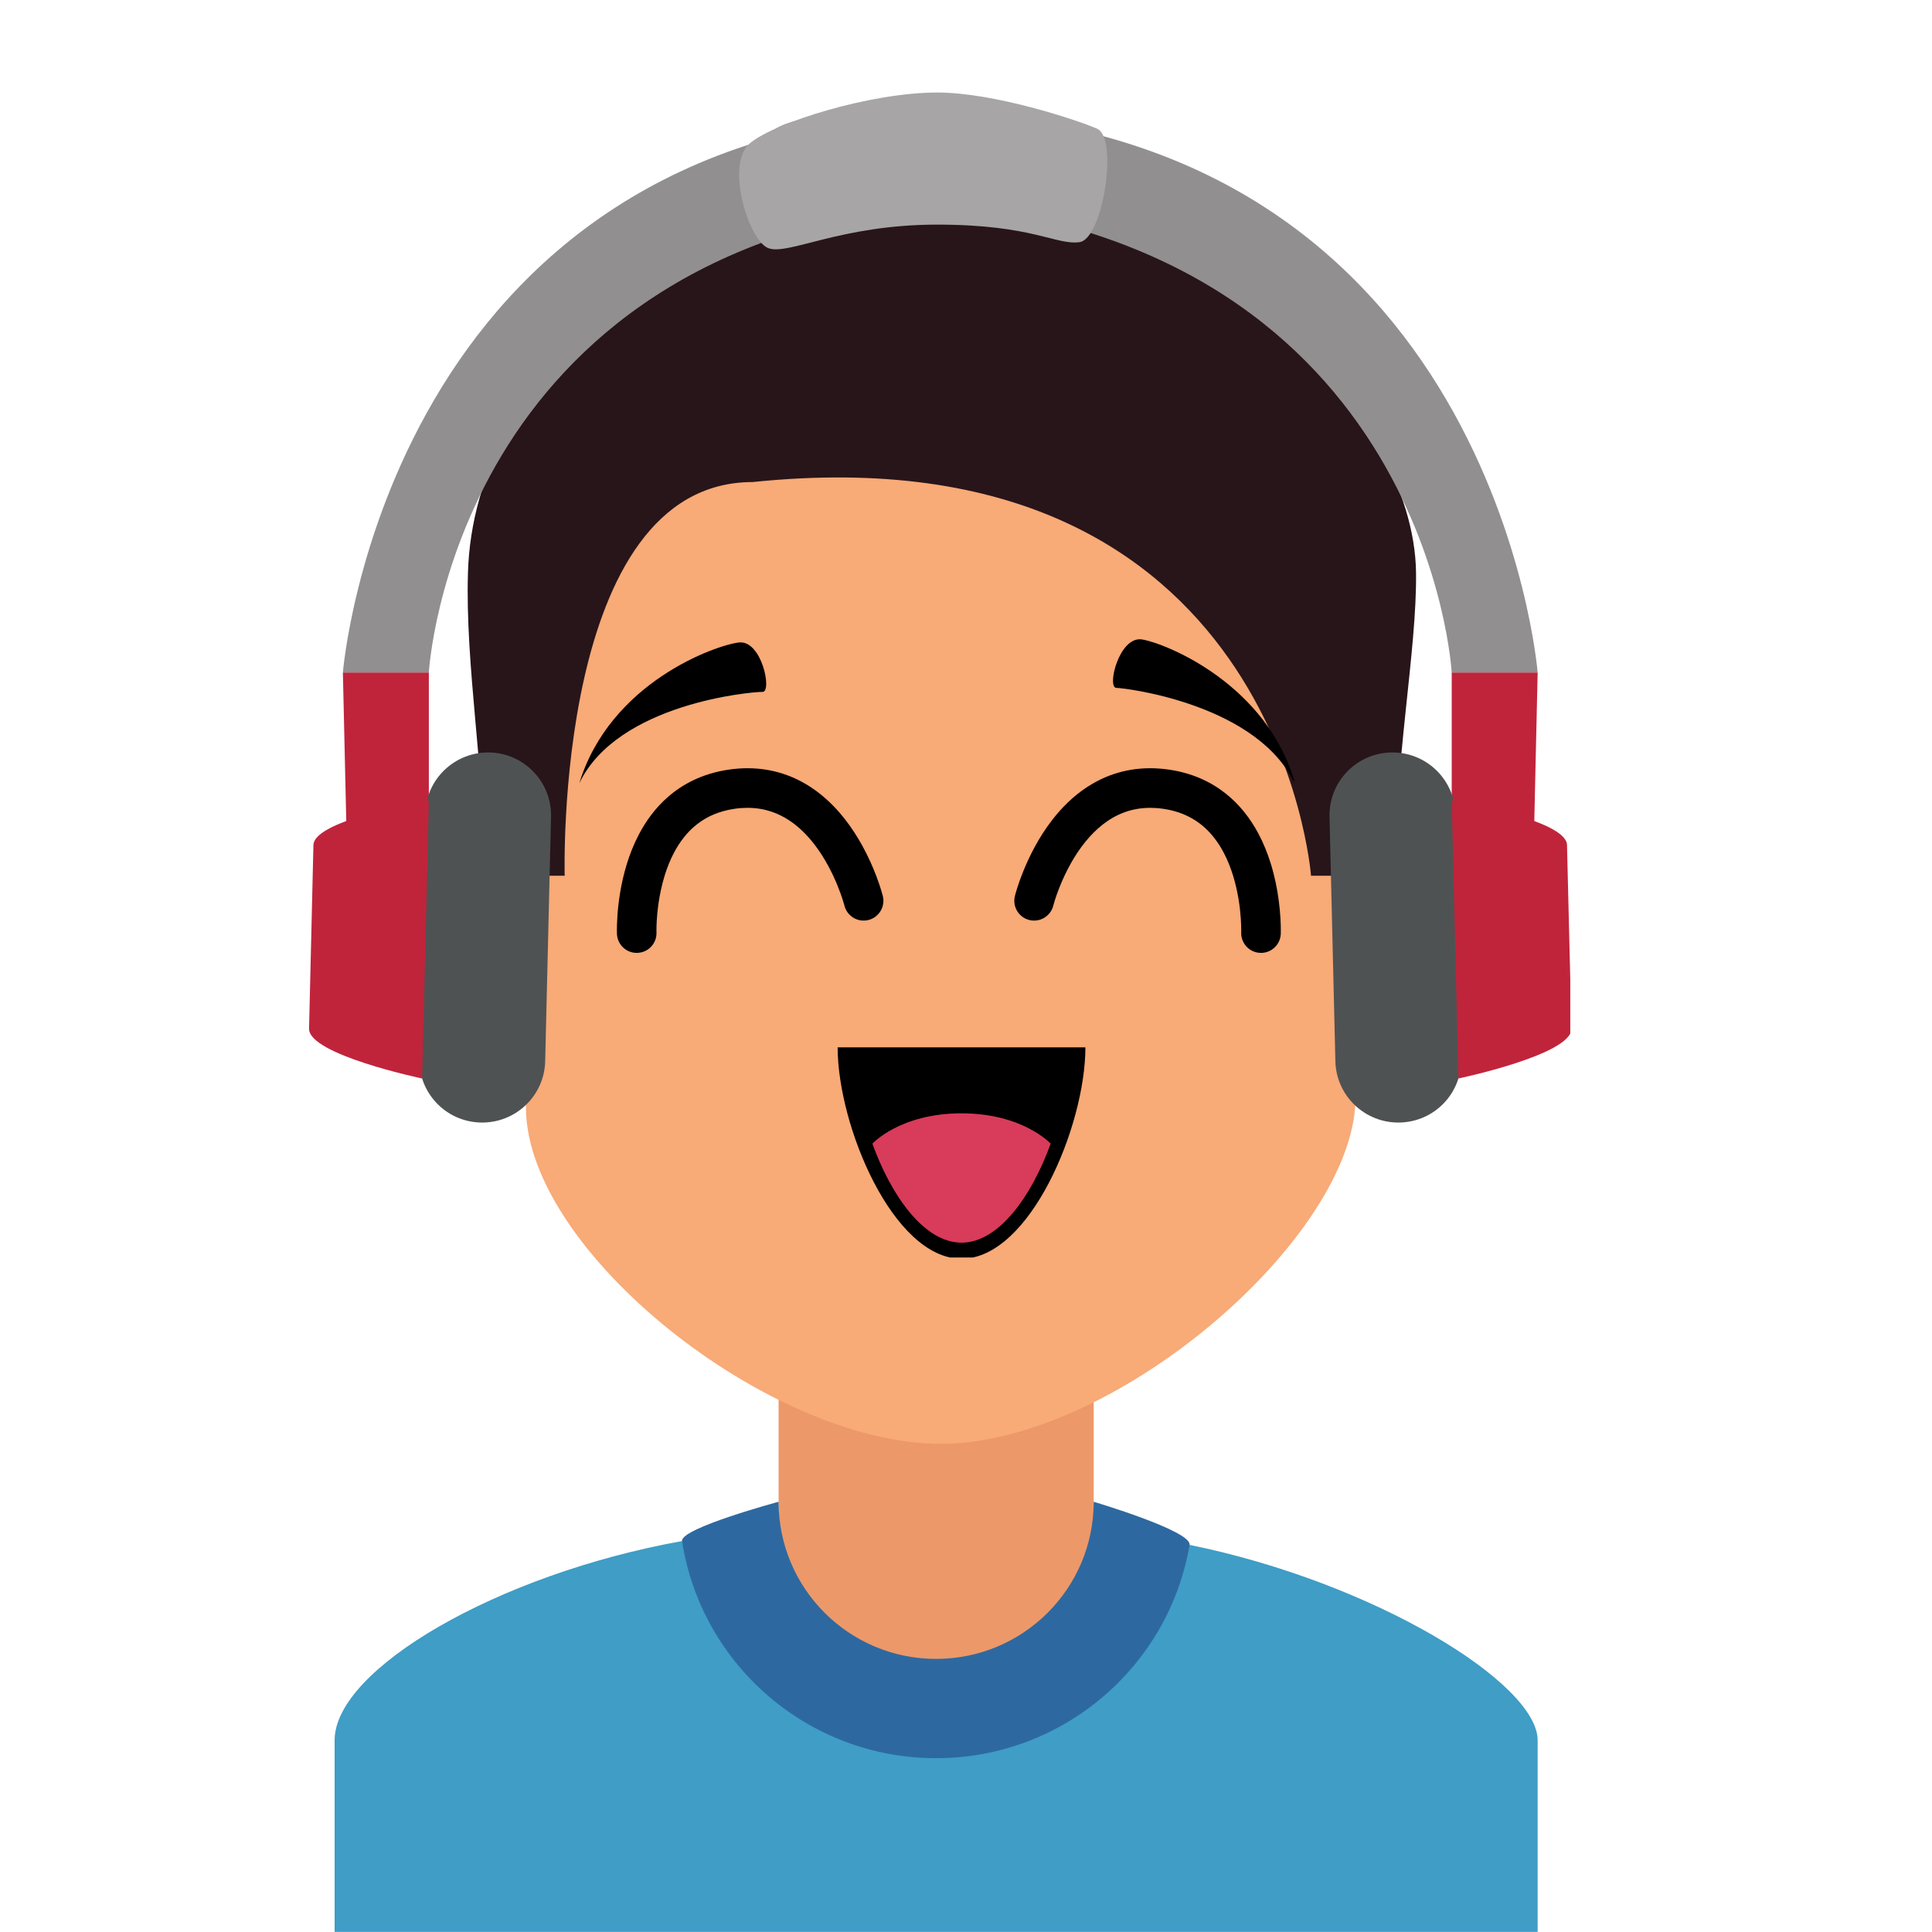 <?xml version="1.0" encoding="UTF-8"?>
<svg xmlns="http://www.w3.org/2000/svg" xmlns:xlink="http://www.w3.org/1999/xlink" width="375pt" height="375pt" viewBox="0 0 375 375" version="1.2">
<defs>
<clipPath id="clip1">
  <path d="M 64 298 L 299 298 L 299 374.965 L 64 374.965 Z M 64 298 "/>
</clipPath>
<clipPath id="clip2">
  <path d="M 59.543 155 L 84 155 L 84 210 L 59.543 210 Z M 59.543 155 "/>
</clipPath>
<clipPath id="clip3">
  <path d="M 143 17.977 L 215 17.977 L 215 49 L 143 49 Z M 143 17.977 "/>
</clipPath>
<clipPath id="clip4">
  <path d="M 281 155 L 304.793 155 L 304.793 210 L 281 210 Z M 281 155 "/>
</clipPath>
<clipPath id="clip5">
  <path d="M 112.422 124 L 149 124 L 149 153 L 112.422 153 Z M 112.422 124 "/>
</clipPath>
<clipPath id="clip6">
  <path d="M 216 124 L 251.172 124 L 251.172 153 L 216 153 Z M 216 124 "/>
</clipPath>
<clipPath id="clip7">
  <path d="M 162 203 L 211 203 L 211 244.082 L 162 244.082 Z M 162 203 "/>
</clipPath>
</defs>
<g id="surface1">
<g clip-path="url(#clip1)" clip-rule="nonzero">
<path style=" stroke:none;fill-rule:nonzero;fill:rgb(24.709%,61.569%,77.649%);fill-opacity:1;" d="M 64.949 374.984 L 298.457 374.984 L 298.457 337.789 C 298.457 326.707 266.75 307.164 230.898 299.859 C 214.754 296.566 199.895 300.582 183.012 300.582 C 165.5 300.582 149.395 296.082 132.387 299.121 C 96.586 305.547 64.949 323.988 64.949 337.789 L 64.949 374.984 "/>
</g>
<path style=" stroke:none;fill-rule:nonzero;fill:rgb(92.94%,59.61%,41.179%);fill-opacity:1;" d="M 151.125 325.215 L 212.285 325.215 L 212.285 248.668 L 151.125 248.668 L 151.125 325.215 "/>
<path style=" stroke:none;fill-rule:nonzero;fill:rgb(97.249%,66.669%,46.669%);fill-opacity:1;" d="M 263.035 214.949 C 260.906 241.707 215.82 280.246 182.562 280.246 C 149.305 280.246 102.086 242.785 102.086 214.949 C 102.086 187.113 101.004 140.008 102.086 104.688 C 103.168 69.348 136.426 38.309 182.562 38.309 C 228.715 38.309 262.656 75.77 263.035 104.688 C 263.434 133.602 265.184 188.176 263.035 214.949 "/>
<path style=" stroke:none;fill-rule:nonzero;fill:rgb(15.689%,8.24%,9.799%);fill-opacity:1;" d="M 270.848 169.984 C 270.594 148.23 275.047 126.367 274.852 111.109 C 274.418 79.352 233.133 38.309 182.543 38.309 C 131.969 38.309 92.004 72.316 90.832 111.109 C 90.273 129.066 94.059 149.867 94.168 169.984 L 109.605 169.984 C 109.605 169.984 107.461 93.566 146.094 93.566 C 248.031 82.988 254.469 169.984 254.469 169.984 L 270.848 169.984 "/>
<path style=" stroke:none;fill-rule:nonzero;fill:rgb(56.859%,56.079%,56.079%);fill-opacity:1;" d="M 183.082 21.719 C 206.441 28.145 200.812 38.578 183.082 39.336 C 87.746 48.387 83.238 130.543 83.238 130.543 L 66.555 130.543 C 66.555 130.543 74.906 25.73 183.082 21.719 "/>
<path style=" stroke:none;fill-rule:nonzero;fill:rgb(75.29%,14.119%,23.14%);fill-opacity:1;" d="M 83.238 130.543 L 83.238 155.41 L 67.711 181.41 L 66.555 130.543 L 83.238 130.543 "/>
<path style=" stroke:none;fill-rule:nonzero;fill:rgb(30.98%,32.159%,32.549%);fill-opacity:1;" d="M 81.398 205.414 C 81.219 212.145 86.555 217.723 93.301 217.883 C 100.047 218.043 105.656 212.719 105.82 205.988 L 106.953 158.539 C 107.117 151.812 101.777 146.215 95.035 146.055 C 88.289 145.891 82.695 151.219 82.535 157.945 L 81.398 205.414 "/>
<g clip-path="url(#clip2)" clip-rule="nonzero">
<path style=" stroke:none;fill-rule:nonzero;fill:rgb(75.29%,14.119%,23.14%);fill-opacity:1;" d="M 59.988 199.656 C 59.863 204.711 81.938 209.336 81.938 209.336 L 83.238 155.41 C 83.238 155.41 60.965 158.992 60.836 164.027 L 59.988 199.656 "/>
</g>
<path style=" stroke:none;fill-rule:nonzero;fill:rgb(56.859%,56.079%,56.079%);fill-opacity:1;" d="M 181.93 21.719 C 132.477 19.883 142.449 35.594 181.93 39.336 C 277.266 48.387 281.777 130.543 281.777 130.543 L 298.457 130.543 C 298.457 130.543 290.109 25.73 181.93 21.719 "/>
<g clip-path="url(#clip3)" clip-rule="nonzero">
<path style=" stroke:none;fill-rule:nonzero;fill:rgb(65.489%,64.709%,64.709%);fill-opacity:1;" d="M 181.93 17.957 C 169.016 17.957 150.621 23.699 145.641 27.73 C 140.664 31.742 145.262 46.531 149.051 48.133 C 152.82 49.719 163.012 43.598 181.93 43.598 C 200.453 43.598 204.996 47.629 209.543 47 C 214.07 46.371 217.137 26.777 212.934 24.977 C 208.73 23.16 192.824 17.957 181.93 17.957 "/>
</g>
<path style=" stroke:none;fill-rule:nonzero;fill:rgb(75.29%,14.119%,23.14%);fill-opacity:1;" d="M 281.777 130.543 L 281.777 155.41 L 297.305 181.41 L 298.457 130.543 L 281.777 130.543 "/>
<path style=" stroke:none;fill-rule:nonzero;fill:rgb(30.98%,32.159%,32.549%);fill-opacity:1;" d="M 283.613 205.414 C 283.797 212.145 278.457 217.723 271.711 217.883 C 264.965 218.043 259.355 212.719 259.195 205.988 L 258.059 158.539 C 257.895 151.812 263.234 146.215 269.98 146.055 C 276.727 145.891 282.316 151.219 282.48 157.945 L 283.613 205.414 "/>
<g clip-path="url(#clip4)" clip-rule="nonzero">
<path style=" stroke:none;fill-rule:nonzero;fill:rgb(75.29%,14.119%,23.14%);fill-opacity:1;" d="M 305.023 199.656 C 305.148 204.711 283.074 209.336 283.074 209.336 L 281.777 155.41 C 281.777 155.41 304.051 158.992 304.156 164.027 L 305.023 199.656 "/>
</g>
<path style=" stroke:none;fill-rule:nonzero;fill:rgb(17.65%,41.179%,62.749%);fill-opacity:1;" d="M 212.285 291.492 C 212.285 308.336 198.594 321.992 181.695 321.992 C 164.812 321.992 151.125 308.336 151.125 291.492 C 151.125 291.492 132.008 296.641 132.387 299.121 C 136.066 322.98 156.75 341.262 181.695 341.262 C 206.387 341.262 226.895 323.359 230.898 299.859 C 231.348 297.145 212.285 291.492 212.285 291.492 "/>
<path style=" stroke:none;fill-rule:nonzero;fill:rgb(0%,0%,0%);fill-opacity:1;" d="M 127.422 180.969 L 125.711 181.031 L 127.422 180.977 L 127.422 180.969 L 125.711 181.031 L 127.422 180.977 C 127.422 180.973 127.418 180.824 127.418 180.551 C 127.418 179.754 127.461 177.898 127.781 175.578 C 128.023 173.84 128.418 171.836 129.047 169.832 C 129.52 168.324 130.121 166.816 130.875 165.406 C 132.008 163.289 133.465 161.402 135.336 159.953 C 136.273 159.227 137.316 158.598 138.516 158.094 C 139.715 157.59 141.066 157.203 142.625 156.98 C 143.496 156.855 144.316 156.801 145.094 156.801 C 146.816 156.801 148.34 157.074 149.742 157.543 C 150.965 157.953 152.098 158.52 153.156 159.215 C 155.008 160.426 156.637 162.047 158.027 163.836 C 160.109 166.52 161.621 169.566 162.574 171.918 C 163.051 173.09 163.391 174.086 163.609 174.773 C 163.719 175.121 163.793 175.383 163.844 175.559 C 163.867 175.645 163.883 175.707 163.895 175.742 L 163.902 175.777 L 163.902 175.781 L 165.242 175.441 L 163.902 175.777 L 163.902 175.781 L 165.242 175.441 L 163.902 175.777 L 166.48 175.129 L 163.902 175.777 L 166.48 175.129 L 163.902 175.777 L 167.34 174.914 L 163.902 175.773 L 163.902 175.777 L 167.34 174.914 L 163.902 175.773 C 164.414 177.832 166.5 179.086 168.559 178.574 C 170.613 178.059 171.867 175.969 171.355 173.91 C 171.324 173.797 170.945 172.293 170.098 170.059 C 169.461 168.383 168.562 166.301 167.336 164.078 C 165.492 160.758 162.926 157.109 159.281 154.18 C 157.461 152.715 155.363 151.445 152.988 150.539 C 150.613 149.637 147.957 149.109 145.094 149.113 C 143.941 149.113 142.758 149.199 141.547 149.371 C 138.961 149.738 136.617 150.457 134.539 151.457 C 132.719 152.336 131.102 153.422 129.691 154.648 C 127.219 156.793 125.383 159.344 124.016 161.945 C 121.965 165.852 120.93 169.895 120.367 173.258 C 119.809 176.625 119.738 179.324 119.738 180.551 C 119.738 180.965 119.746 181.215 119.75 181.258 C 119.828 183.379 121.609 185.035 123.73 184.953 C 125.852 184.875 127.504 183.09 127.422 180.969 "/>
<path style=" stroke:none;fill-rule:nonzero;fill:rgb(0%,0%,0%);fill-opacity:1;" d="M 248.598 181.258 C 248.598 181.215 248.605 180.965 248.605 180.547 C 248.605 179.477 248.551 177.293 248.168 174.523 C 247.883 172.449 247.414 170.043 246.625 167.527 C 246.035 165.641 245.262 163.691 244.246 161.781 C 242.715 158.918 240.613 156.125 237.719 153.879 C 236.273 152.754 234.637 151.781 232.816 151.008 C 230.992 150.242 228.984 149.68 226.805 149.371 C 225.59 149.199 224.406 149.113 223.254 149.113 C 220.711 149.113 218.328 149.523 216.16 150.254 C 214.266 150.891 212.535 151.766 210.977 152.785 C 208.246 154.578 206.039 156.816 204.25 159.125 C 201.566 162.59 199.797 166.223 198.656 169.02 C 197.52 171.812 197.023 173.781 196.992 173.91 C 196.477 175.969 197.727 178.059 199.789 178.574 C 201.844 179.086 203.93 177.832 204.445 175.773 L 202.156 175.203 L 204.441 175.781 L 204.445 175.773 L 202.156 175.203 L 204.441 175.781 L 204.445 175.773 C 204.477 175.645 204.832 174.297 205.582 172.387 C 206.145 170.953 206.926 169.203 207.941 167.418 C 209.469 164.734 211.523 161.996 214.047 160.035 C 215.309 159.047 216.684 158.246 218.191 157.688 C 219.703 157.129 221.359 156.801 223.254 156.801 C 224.031 156.801 224.855 156.855 225.723 156.98 C 227.566 157.242 229.125 157.734 230.48 158.387 C 231.664 158.953 232.699 159.652 233.621 160.449 C 235.234 161.852 236.52 163.59 237.531 165.523 C 239.059 168.41 239.938 171.703 240.398 174.512 C 240.867 177.32 240.926 179.633 240.922 180.547 C 240.922 180.707 240.922 180.82 240.922 180.891 L 240.918 180.965 L 240.918 180.977 L 242.637 181.031 L 240.918 180.969 L 240.918 180.977 L 242.637 181.031 L 240.918 180.969 C 240.84 183.09 242.492 184.875 244.613 184.953 C 246.734 185.035 248.516 183.379 248.598 181.258 "/>
<g clip-path="url(#clip5)" clip-rule="nonzero">
<path style=" stroke:none;fill-rule:nonzero;fill:rgb(0%,0%,0%);fill-opacity:1;" d="M 143.426 124.703 C 138.977 125.211 118.461 132.391 112.441 152.027 C 119.91 136.453 146.102 134.25 148.008 134.297 C 149.91 134.34 147.875 124.195 143.426 124.703 "/>
</g>
<g clip-path="url(#clip6)" clip-rule="nonzero">
<path style=" stroke:none;fill-rule:nonzero;fill:rgb(0%,0%,0%);fill-opacity:1;" d="M 221.645 124.113 C 226.07 124.801 246.285 132.781 251.531 152.633 C 244.68 136.781 218.594 133.547 216.691 133.52 C 214.785 133.488 217.215 123.434 221.645 124.113 "/>
</g>
<g clip-path="url(#clip7)" clip-rule="nonzero">
<path style=" stroke:none;fill-rule:nonzero;fill:rgb(0%,0%,0%);fill-opacity:1;" d="M 210.676 203.285 C 210.676 218.492 199.91 244.316 186.629 244.316 C 173.352 244.316 162.586 218.492 162.586 203.285 L 210.676 203.285 "/>
</g>
<path style=" stroke:none;fill-rule:nonzero;fill:rgb(85.1%,23.14%,35.289%);fill-opacity:1;" d="M 169.332 221.984 C 172.934 231.98 179.32 241.199 186.629 241.199 C 193.938 241.199 200.324 231.98 203.93 221.984 C 203.93 221.984 198.566 216.098 186.629 216.098 C 174.695 216.098 169.332 221.984 169.332 221.984 "/>
</g>
</svg>
